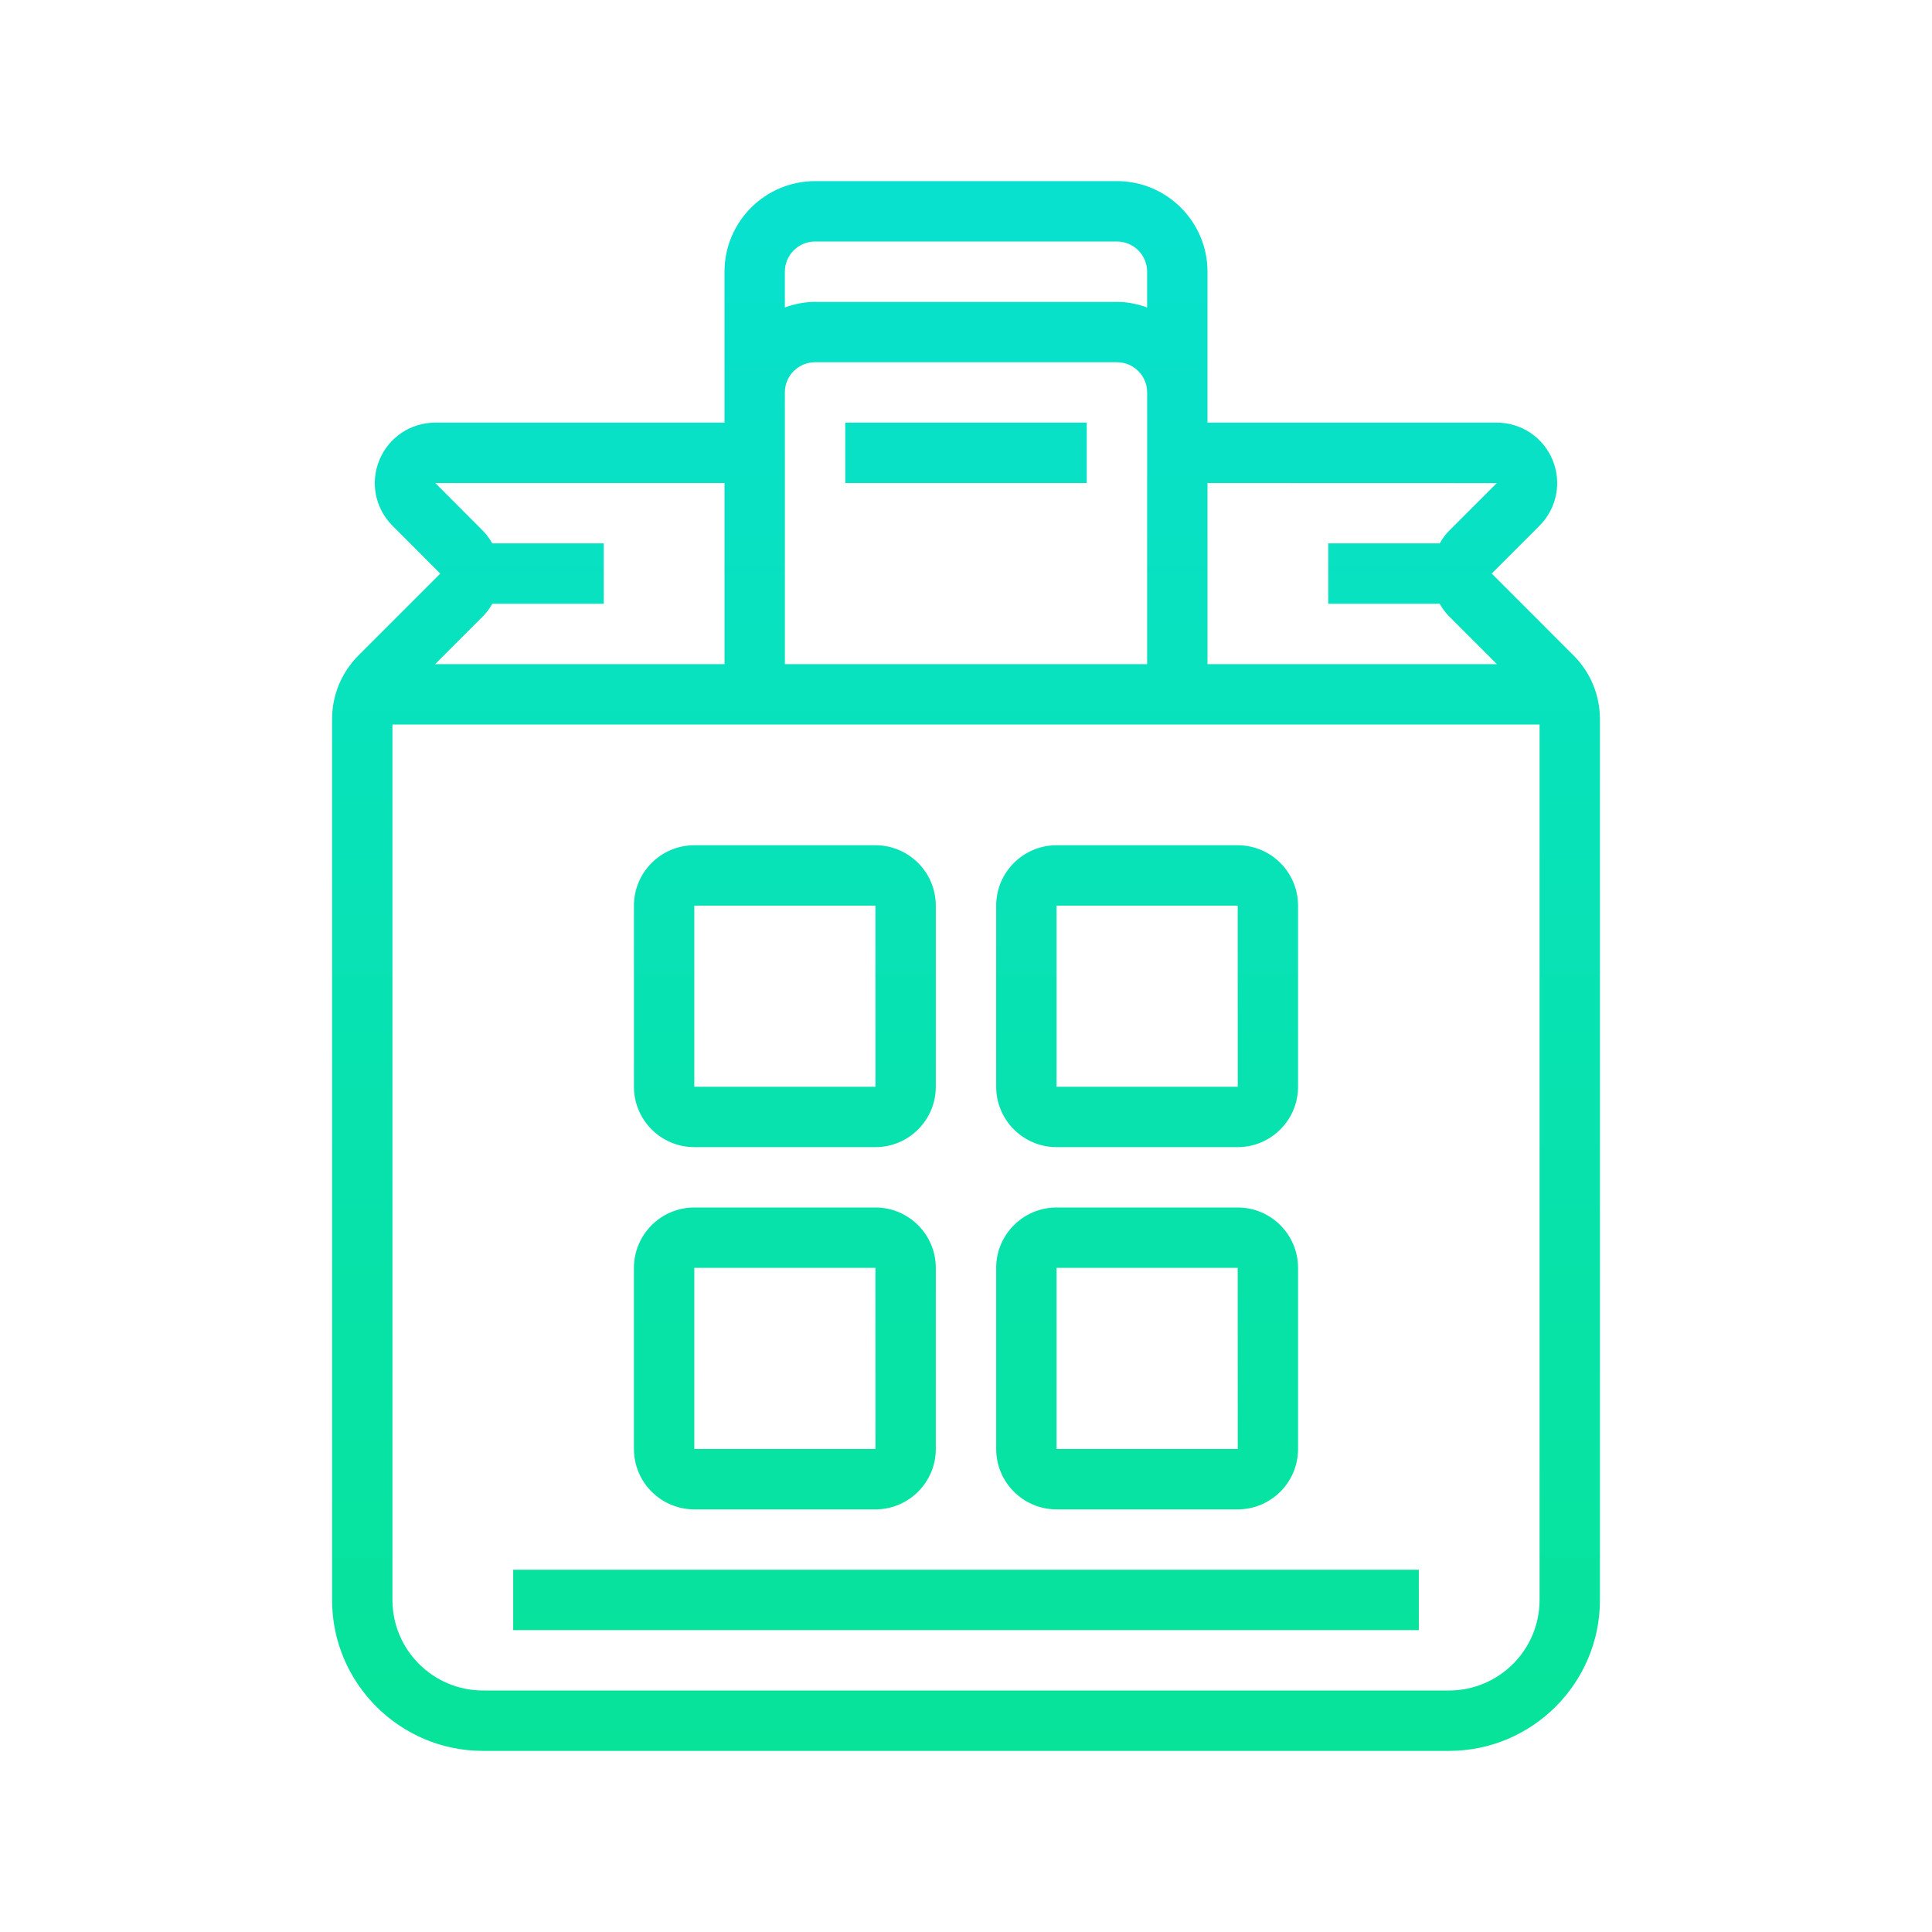 <svg xmlns="http://www.w3.org/2000/svg" x="0px" y="0px" width="64" height="64" viewBox="0 0 172 172"
    style=" fill:#000000;">
    <defs>
        <linearGradient x1="86" y1="15.23" x2="86" y2="158.141" gradientUnits="userSpaceOnUse"
            id="color-1_52499_gr1">
            <stop offset="0" stop-color="#08e1cf"></stop>
            <stop offset="1" stop-color="#07e398"></stop>
        </linearGradient>
        <linearGradient x1="86" y1="15.23" x2="86" y2="158.141" gradientUnits="userSpaceOnUse"
            id="color-2_52499_gr2">
            <stop offset="0" stop-color="#08e1cf"></stop>
            <stop offset="1" stop-color="#07e398"></stop>
        </linearGradient>
        <linearGradient x1="69.875" y1="15.23" x2="69.875" y2="158.141" gradientUnits="userSpaceOnUse"
            id="color-3_52499_gr3">
            <stop offset="0" stop-color="#08e1cf"></stop>
            <stop offset="1" stop-color="#07e398"></stop>
        </linearGradient>
        <linearGradient x1="69.875" y1="15.23" x2="69.875" y2="158.141" gradientUnits="userSpaceOnUse"
            id="color-4_52499_gr4">
            <stop offset="0" stop-color="#08e1cf"></stop>
            <stop offset="1" stop-color="#07e398"></stop>
        </linearGradient>
        <linearGradient x1="102.125" y1="15.23" x2="102.125" y2="158.141" gradientUnits="userSpaceOnUse"
            id="color-5_52499_gr5">
            <stop offset="0" stop-color="#08e1cf"></stop>
            <stop offset="1" stop-color="#07e398"></stop>
        </linearGradient>
        <linearGradient x1="102.125" y1="15.23" x2="102.125" y2="158.141" gradientUnits="userSpaceOnUse"
            id="color-6_52499_gr6">
            <stop offset="0" stop-color="#08e1cf"></stop>
            <stop offset="1" stop-color="#07e398"></stop>
        </linearGradient>
        <linearGradient x1="86" y1="15.23" x2="86" y2="158.141" gradientUnits="userSpaceOnUse"
            id="color-7_52499_gr7">
            <stop offset="0" stop-color="#08e1cf"></stop>
            <stop offset="1" stop-color="#07e398"></stop>
        </linearGradient>
        <linearGradient x1="69.875" y1="81.074" x2="69.875" y2="97.519" gradientUnits="userSpaceOnUse"
            id="color-8_52499_gr8">
            <stop offset="0" stop-color="#60f9ed"></stop>
            <stop offset="1" stop-color="#60fac6"></stop>
        </linearGradient>
        <linearGradient x1="102.125" y1="81.074" x2="102.125" y2="97.519" gradientUnits="userSpaceOnUse"
            id="color-9_52499_gr9">
            <stop offset="0" stop-color="#60f9ed"></stop>
            <stop offset="1" stop-color="#60fac6"></stop>
        </linearGradient>
        <linearGradient x1="102.125" y1="112.652" x2="102.125" y2="130.365" gradientUnits="userSpaceOnUse"
            id="color-10_52499_gr10">
            <stop offset="0" stop-color="#60f9ed"></stop>
            <stop offset="1" stop-color="#60fac6"></stop>
        </linearGradient>
        <linearGradient x1="69.875" y1="112.652" x2="69.875" y2="130.365" gradientUnits="userSpaceOnUse"
            id="color-11_52499_gr11">
            <stop offset="0" stop-color="#60f9ed"></stop>
            <stop offset="1" stop-color="#60fac6"></stop>
        </linearGradient>
    </defs>
    <g fill="none" fill-rule="nonzero" stroke="none" stroke-width="1" stroke-linecap="butt" stroke-linejoin="miter"
        stroke-miterlimit="10" stroke-dasharray="" stroke-dashoffset="0" font-family="none" font-weight="none"
        font-size="none" text-anchor="none" style="mix-blend-mode: normal">
        <path d="M0,172v-172h172v172z" fill="none"></path>
        <g>
            <path d="M75.25,37.625h21.5v5.375h-21.5z" fill="url(#color-1_52499_gr1)"></path>
            <path
                d="M140.072,58.335l-7.27,-7.275l4.252,-4.252c1.543,-1.543 2.002,-3.846 1.166,-5.861c-0.836,-2.018 -2.787,-3.322 -4.972,-3.322h-25.749v-2.688v-10.75c0,-4.445 -3.617,-8.062 -8.062,-8.062h-26.875c-4.445,0 -8.062,3.617 -8.062,8.062v10.75v2.688h-25.749c-2.185,0 -4.136,1.303 -4.972,3.322c-0.839,2.016 -0.379,4.316 1.166,5.861l4.252,4.257l-7.27,7.27c-1.524,1.524 -2.365,3.55 -2.365,5.706v78.397c0,7.409 6.028,13.438 13.438,13.438h86c7.409,0 13.438,-6.028 13.438,-13.438v-78.397c0,-2.155 -0.839,-4.182 -2.365,-5.706zM133.254,43.008l-4.252,4.252c-0.339,0.339 -0.602,0.72 -0.833,1.115h-9.92v5.375h9.92c0.228,0.395 0.494,0.777 0.833,1.115l4.26,4.26h-25.762v-16.125zM72.562,21.5h26.875c1.484,0 2.688,1.204 2.688,2.688v3.182c-0.844,-0.301 -1.739,-0.494 -2.688,-0.494h-26.875c-0.946,0 -1.844,0.194 -2.688,0.494v-3.182c0,-1.484 1.204,-2.688 2.688,-2.688zM69.875,34.938c0,-1.484 1.204,-2.688 2.688,-2.688h26.875c1.484,0 2.688,1.204 2.688,2.688v2.688v5.375v16.125h-32.25v-16.125v-5.375zM43.828,53.75h9.922v-5.375h-9.922c-0.228,-0.395 -0.492,-0.777 -0.83,-1.115l-4.246,-4.26h25.749v16.125h-25.762l4.26,-4.26c0.339,-0.339 0.602,-0.72 0.83,-1.115zM129,150.5h-86c-4.445,0 -8.062,-3.617 -8.062,-8.062v-77.938h102.125v77.938c0,4.445 -3.617,8.062 -8.062,8.062z"
                fill="url(#color-2_52499_gr2)"></path>
            <path
                d="M61.812,102.125h16.125c2.964,0 5.375,-2.411 5.375,-5.375v-16.125c0,-2.964 -2.411,-5.375 -5.375,-5.375h-16.125c-2.964,0 -5.375,2.411 -5.375,5.375v16.125c0,2.964 2.411,5.375 5.375,5.375zM61.812,80.625h16.125l0.005,16.125h-16.13z"
                fill="url(#color-3_52499_gr3)"></path>
            <path
                d="M61.812,134.375h16.125c2.964,0 5.375,-2.411 5.375,-5.375v-16.125c0,-2.964 -2.411,-5.375 -5.375,-5.375h-16.125c-2.964,0 -5.375,2.411 -5.375,5.375v16.125c0,2.964 2.411,5.375 5.375,5.375zM61.812,112.875h16.125l0.005,16.125h-16.13z"
                fill="url(#color-4_52499_gr4)"></path>
            <path
                d="M94.062,102.125h16.125c2.964,0 5.375,-2.411 5.375,-5.375v-16.125c0,-2.964 -2.411,-5.375 -5.375,-5.375h-16.125c-2.964,0 -5.375,2.411 -5.375,5.375v16.125c0,2.964 2.411,5.375 5.375,5.375zM94.062,80.625h16.125l0.005,16.125h-16.13z"
                fill="url(#color-5_52499_gr5)"></path>
            <path
                d="M94.062,134.375h16.125c2.964,0 5.375,-2.411 5.375,-5.375v-16.125c0,-2.964 -2.411,-5.375 -5.375,-5.375h-16.125c-2.964,0 -5.375,2.411 -5.375,5.375v16.125c0,2.964 2.411,5.375 5.375,5.375zM94.062,112.875h16.125l0.005,16.125h-16.13z"
                fill="url(#color-6_52499_gr6)"></path>
            <path d="M45.688,139.75h80.625v5.375h-80.625z" fill="url(#color-7_52499_gr7)"></path>
        </g>
    </g>
</svg>
